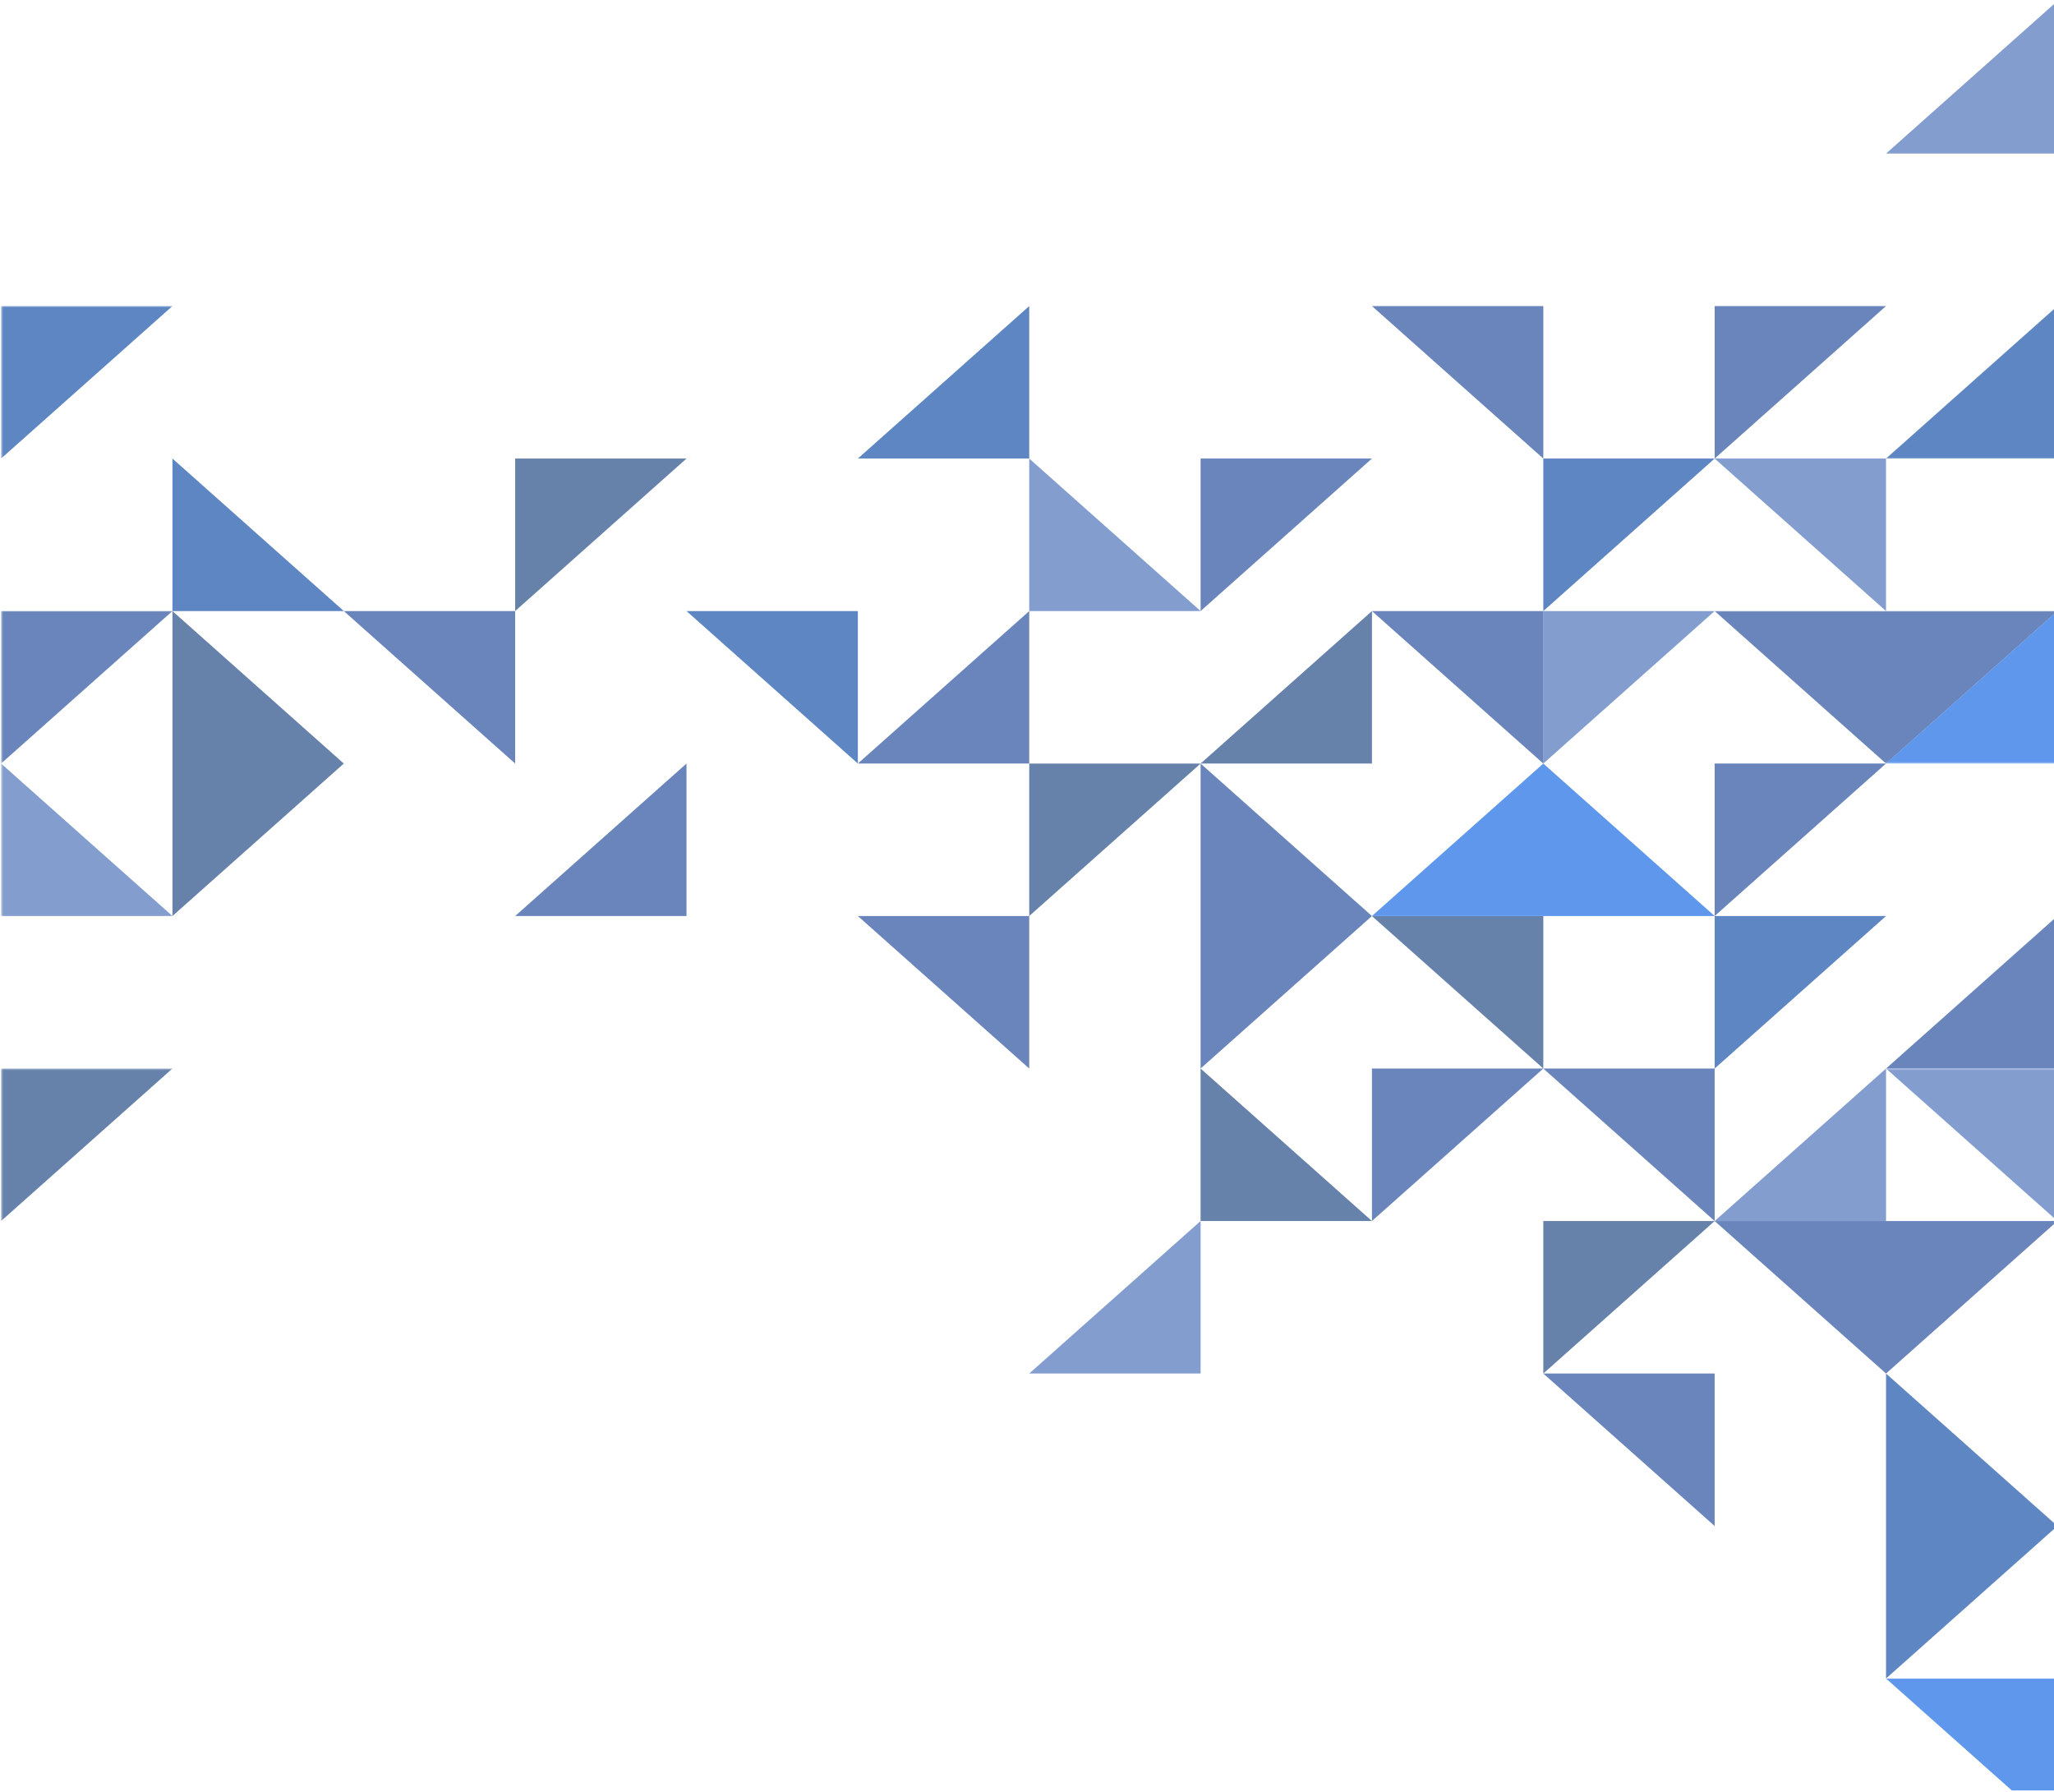 <svg width="924" height="806" viewBox="0 0 924 806" fill="none" xmlns="http://www.w3.org/2000/svg">
<g clip-path="url(#clip0_136_2379)">
<mask id="mask0_136_2379" style="mask-type:luminance" maskUnits="userSpaceOnUse" x="770" y="274" width="156" height="70">
<path d="M925.525 274.306H770.717V343.608H925.525V274.306Z" fill="white"/>
</mask>
<g mask="url(#mask0_136_2379)">
<path fill-rule="evenodd" clip-rule="evenodd" d="M925.525 274.873L848.44 343.468L771.348 274.873H925.525Z" fill="#133F94" fill-opacity="0.63"/>
</g>
<mask id="mask1_136_2379" style="mask-type:luminance" maskUnits="userSpaceOnUse" x="770" y="548" width="156" height="72">
<path d="M925.525 548.133H770.717V619.125H925.525V548.133Z" fill="white"/>
</mask>
<g mask="url(#mask1_136_2379)">
<path fill-rule="evenodd" clip-rule="evenodd" d="M925.525 549.255L848.44 617.857L771.348 549.255H925.525Z" fill="#133F94" fill-opacity="0.63"/>
</g>
<path fill-rule="evenodd" clip-rule="evenodd" d="M694.262 480.659L771.347 549.255V480.659H694.262Z" fill="#133F94" fill-opacity="0.63"/>
<path fill-rule="evenodd" clip-rule="evenodd" d="M617.17 274.873L694.262 343.468V274.873H617.17Z" fill="#133F94" fill-opacity="0.63"/>
<path fill-rule="evenodd" clip-rule="evenodd" d="M617.17 137.676L694.262 206.271V137.676H617.17Z" fill="#133F94" fill-opacity="0.63"/>
<path fill-rule="evenodd" clip-rule="evenodd" d="M617.17 206.271L540.092 274.873V206.271H617.17Z" fill="#133F94" fill-opacity="0.63"/>
<path fill-rule="evenodd" clip-rule="evenodd" d="M617.17 412.058L540.092 480.66V343.469L617.17 412.058Z" fill="#133F94" fill-opacity="0.63"/>
<path fill-rule="evenodd" clip-rule="evenodd" d="M385.914 412.058L463.007 480.66V412.058H385.914Z" fill="#133F94" fill-opacity="0.63"/>
<path fill-rule="evenodd" clip-rule="evenodd" d="M694.262 617.857L771.347 686.453V617.857H694.262Z" fill="#133F94" fill-opacity="0.63"/>
<path fill-rule="evenodd" clip-rule="evenodd" d="M385.914 343.468L463.007 274.873V343.468H385.914Z" fill="#133F94" fill-opacity="0.63"/>
<mask id="mask2_136_2379" style="mask-type:luminance" maskUnits="userSpaceOnUse" x="0" y="274" width="80" height="70">
<path d="M79.304 274.306H0.475V343.608H79.304V274.306Z" fill="white"/>
</mask>
<g mask="url(#mask2_136_2379)">
<path fill-rule="evenodd" clip-rule="evenodd" d="M77.575 274.873L0.482 343.468V274.873H77.575Z" fill="#133F94" fill-opacity="0.63"/>
</g>
<path fill-rule="evenodd" clip-rule="evenodd" d="M848.432 343.462L771.347 412.057V343.462H848.432Z" fill="#133F94" fill-opacity="0.63"/>
<mask id="mask3_136_2379" style="mask-type:luminance" maskUnits="userSpaceOnUse" x="846" y="411" width="80" height="72">
<path d="M925.525 411.219H846.697V482.211H925.525V411.219Z" fill="white"/>
</mask>
<g mask="url(#mask3_136_2379)">
<path fill-rule="evenodd" clip-rule="evenodd" d="M848.44 480.66L925.525 412.058V480.66H848.44Z" fill="#133F94" fill-opacity="0.63"/>
</g>
<path fill-rule="evenodd" clip-rule="evenodd" d="M694.262 480.659L617.17 549.255V480.659H694.262Z" fill="#133F94" fill-opacity="0.63"/>
<path fill-rule="evenodd" clip-rule="evenodd" d="M848.432 137.676L771.347 206.271V137.676H848.432Z" fill="#133F94" fill-opacity="0.63"/>
<path fill-rule="evenodd" clip-rule="evenodd" d="M154.66 274.873L231.745 343.468V274.873H154.66Z" fill="#133F94" fill-opacity="0.63"/>
<path fill-rule="evenodd" clip-rule="evenodd" d="M231.745 412.057L308.83 343.462V412.057H231.745Z" fill="#133F94" fill-opacity="0.63"/>
<path fill-rule="evenodd" clip-rule="evenodd" d="M540.092 343.469L463.007 412.058V343.469H540.092Z" fill="#063376" fill-opacity="0.61"/>
<path fill-rule="evenodd" clip-rule="evenodd" d="M617.17 549.255L540.092 480.659V549.255H617.17Z" fill="#063376" fill-opacity="0.61"/>
<path fill-rule="evenodd" clip-rule="evenodd" d="M154.66 343.469L77.575 412.057V274.873L154.66 343.469Z" fill="#063376" fill-opacity="0.61"/>
<mask id="mask4_136_2379" style="mask-type:luminance" maskUnits="userSpaceOnUse" x="0" y="480" width="80" height="70">
<path d="M79.304 480.521H0.475V549.822H79.304V480.521Z" fill="white"/>
</mask>
<g mask="url(#mask4_136_2379)">
<path fill-rule="evenodd" clip-rule="evenodd" d="M77.575 480.659L0.482 549.255V480.659H77.575Z" fill="#063376" fill-opacity="0.61"/>
</g>
<path fill-rule="evenodd" clip-rule="evenodd" d="M771.347 549.255L694.262 617.857V549.255H771.347Z" fill="#063376" fill-opacity="0.61"/>
<path fill-rule="evenodd" clip-rule="evenodd" d="M617.17 412.07L694.262 480.659V412.07H617.17Z" fill="#063376" fill-opacity="0.61"/>
<path fill-rule="evenodd" clip-rule="evenodd" d="M540.092 343.462L617.177 274.873V343.462H540.092Z" fill="#063376" fill-opacity="0.61"/>
<path fill-rule="evenodd" clip-rule="evenodd" d="M308.83 206.271L231.745 274.873V206.271H308.83Z" fill="#063376" fill-opacity="0.61"/>
<mask id="mask5_136_2379" style="mask-type:luminance" maskUnits="userSpaceOnUse" x="846" y="754" width="80" height="70">
<path d="M925.525 754.348H846.697V823.65H925.525V754.348Z" fill="white"/>
</mask>
<g mask="url(#mask5_136_2379)">
<path fill-rule="evenodd" clip-rule="evenodd" d="M848.44 755.048L925.525 823.65V755.048H848.44Z" fill="#1D6DE4" fill-opacity="0.71"/>
</g>
<path fill-rule="evenodd" clip-rule="evenodd" d="M771.347 412.058L694.262 343.469L617.17 412.058H771.347Z" fill="#1D6DE4" fill-opacity="0.71"/>
<mask id="mask6_136_2379" style="mask-type:luminance" maskUnits="userSpaceOnUse" x="846" y="274" width="80" height="70">
<path d="M925.525 274.306H846.697V343.608H925.525V274.306Z" fill="white"/>
</mask>
<g mask="url(#mask6_136_2379)">
<path fill-rule="evenodd" clip-rule="evenodd" d="M848.44 343.462L925.525 274.873V343.462H848.44Z" fill="#1D6DE4" fill-opacity="0.71"/>
</g>
<mask id="mask7_136_2379" style="mask-type:luminance" maskUnits="userSpaceOnUse" x="846" y="137" width="80" height="70">
<path d="M925.525 137.392H846.697V206.694H925.525V137.392Z" fill="white"/>
</mask>
<g mask="url(#mask7_136_2379)">
<path fill-rule="evenodd" clip-rule="evenodd" d="M848.44 206.271L925.525 137.676V206.271H848.44Z" fill="#0846A3" fill-opacity="0.65"/>
</g>
<mask id="mask8_136_2379" style="mask-type:luminance" maskUnits="userSpaceOnUse" x="846" y="617" width="80" height="140">
<path d="M925.525 617.435H846.697V756.038H925.525V617.435Z" fill="white"/>
</mask>
<g mask="url(#mask8_136_2379)">
<path fill-rule="evenodd" clip-rule="evenodd" d="M925.525 686.453L848.44 755.048V617.857L925.525 686.453Z" fill="#0846A3" fill-opacity="0.65"/>
</g>
<path fill-rule="evenodd" clip-rule="evenodd" d="M848.44 412.058L771.348 480.66V412.058H848.44Z" fill="#0846A3" fill-opacity="0.65"/>
<path fill-rule="evenodd" clip-rule="evenodd" d="M771.347 206.271L694.262 274.873V206.271H771.347Z" fill="#0846A3" fill-opacity="0.65"/>
<path fill-rule="evenodd" clip-rule="evenodd" d="M308.83 274.873L385.915 343.468V274.873H308.83Z" fill="#0846A3" fill-opacity="0.65"/>
<path fill-rule="evenodd" clip-rule="evenodd" d="M385.914 206.271L463.007 137.676V206.271H385.914Z" fill="#0846A3" fill-opacity="0.65"/>
<path fill-rule="evenodd" clip-rule="evenodd" d="M154.66 274.873L77.575 206.271V274.873H154.66Z" fill="#0846A3" fill-opacity="0.65"/>
<mask id="mask9_136_2379" style="mask-type:luminance" maskUnits="userSpaceOnUse" x="0" y="137" width="80" height="70">
<path d="M79.304 137.392H0.475V206.694H79.304V137.392Z" fill="white"/>
</mask>
<g mask="url(#mask9_136_2379)">
<path fill-rule="evenodd" clip-rule="evenodd" d="M77.575 137.676L0.482 206.271V137.676H77.575Z" fill="#0846A3" fill-opacity="0.65"/>
</g>
<mask id="mask10_136_2379" style="mask-type:luminance" maskUnits="userSpaceOnUse" x="846" y="0" width="80" height="70">
<path d="M925.525 0.478H846.697V69.779H925.525V0.478Z" fill="white"/>
</mask>
<g mask="url(#mask10_136_2379)">
<path fill-rule="evenodd" clip-rule="evenodd" d="M848.44 69.08L925.525 0.478V69.08H848.44Z" fill="#2351AA" fill-opacity="0.56"/>
</g>
<path fill-rule="evenodd" clip-rule="evenodd" d="M463.007 617.857L540.092 549.255V617.857H463.007Z" fill="#2351AA" fill-opacity="0.56"/>
<mask id="mask11_136_2379" style="mask-type:luminance" maskUnits="userSpaceOnUse" x="846" y="480" width="80" height="70">
<path d="M925.525 480.521H846.697V549.822H925.525V480.521Z" fill="white"/>
</mask>
<g mask="url(#mask11_136_2379)">
<path fill-rule="evenodd" clip-rule="evenodd" d="M848.44 480.659L925.525 549.255V480.659H848.44Z" fill="#2351AA" fill-opacity="0.56"/>
</g>
<path fill-rule="evenodd" clip-rule="evenodd" d="M771.347 206.271L848.432 274.873V206.271H771.347Z" fill="#2351AA" fill-opacity="0.56"/>
<path fill-rule="evenodd" clip-rule="evenodd" d="M540.092 274.874L463.007 206.278V274.874H540.092Z" fill="#2351AA" fill-opacity="0.56"/>
<mask id="mask12_136_2379" style="mask-type:luminance" maskUnits="userSpaceOnUse" x="0" y="341" width="80" height="72">
<path d="M79.304 341.917H0.475V412.909H79.304V341.917Z" fill="white"/>
</mask>
<g mask="url(#mask12_136_2379)">
<path fill-rule="evenodd" clip-rule="evenodd" d="M77.575 412.057L0.482 343.462V412.057H77.575Z" fill="#2351AA" fill-opacity="0.56"/>
</g>
<path fill-rule="evenodd" clip-rule="evenodd" d="M771.348 549.255L848.44 480.659V549.255H771.348Z" fill="#2351AA" fill-opacity="0.56"/>
<path fill-rule="evenodd" clip-rule="evenodd" d="M771.347 274.873L694.262 343.468V274.873H771.347Z" fill="#2351AA" fill-opacity="0.56"/>
</g>
<defs>
<clipPath id="clip0_136_2379">
<rect width="926" height="805.108" fill="white" transform="matrix(-1 0 0 1 926 0.363)"/>
</clipPath>
</defs>
</svg>
